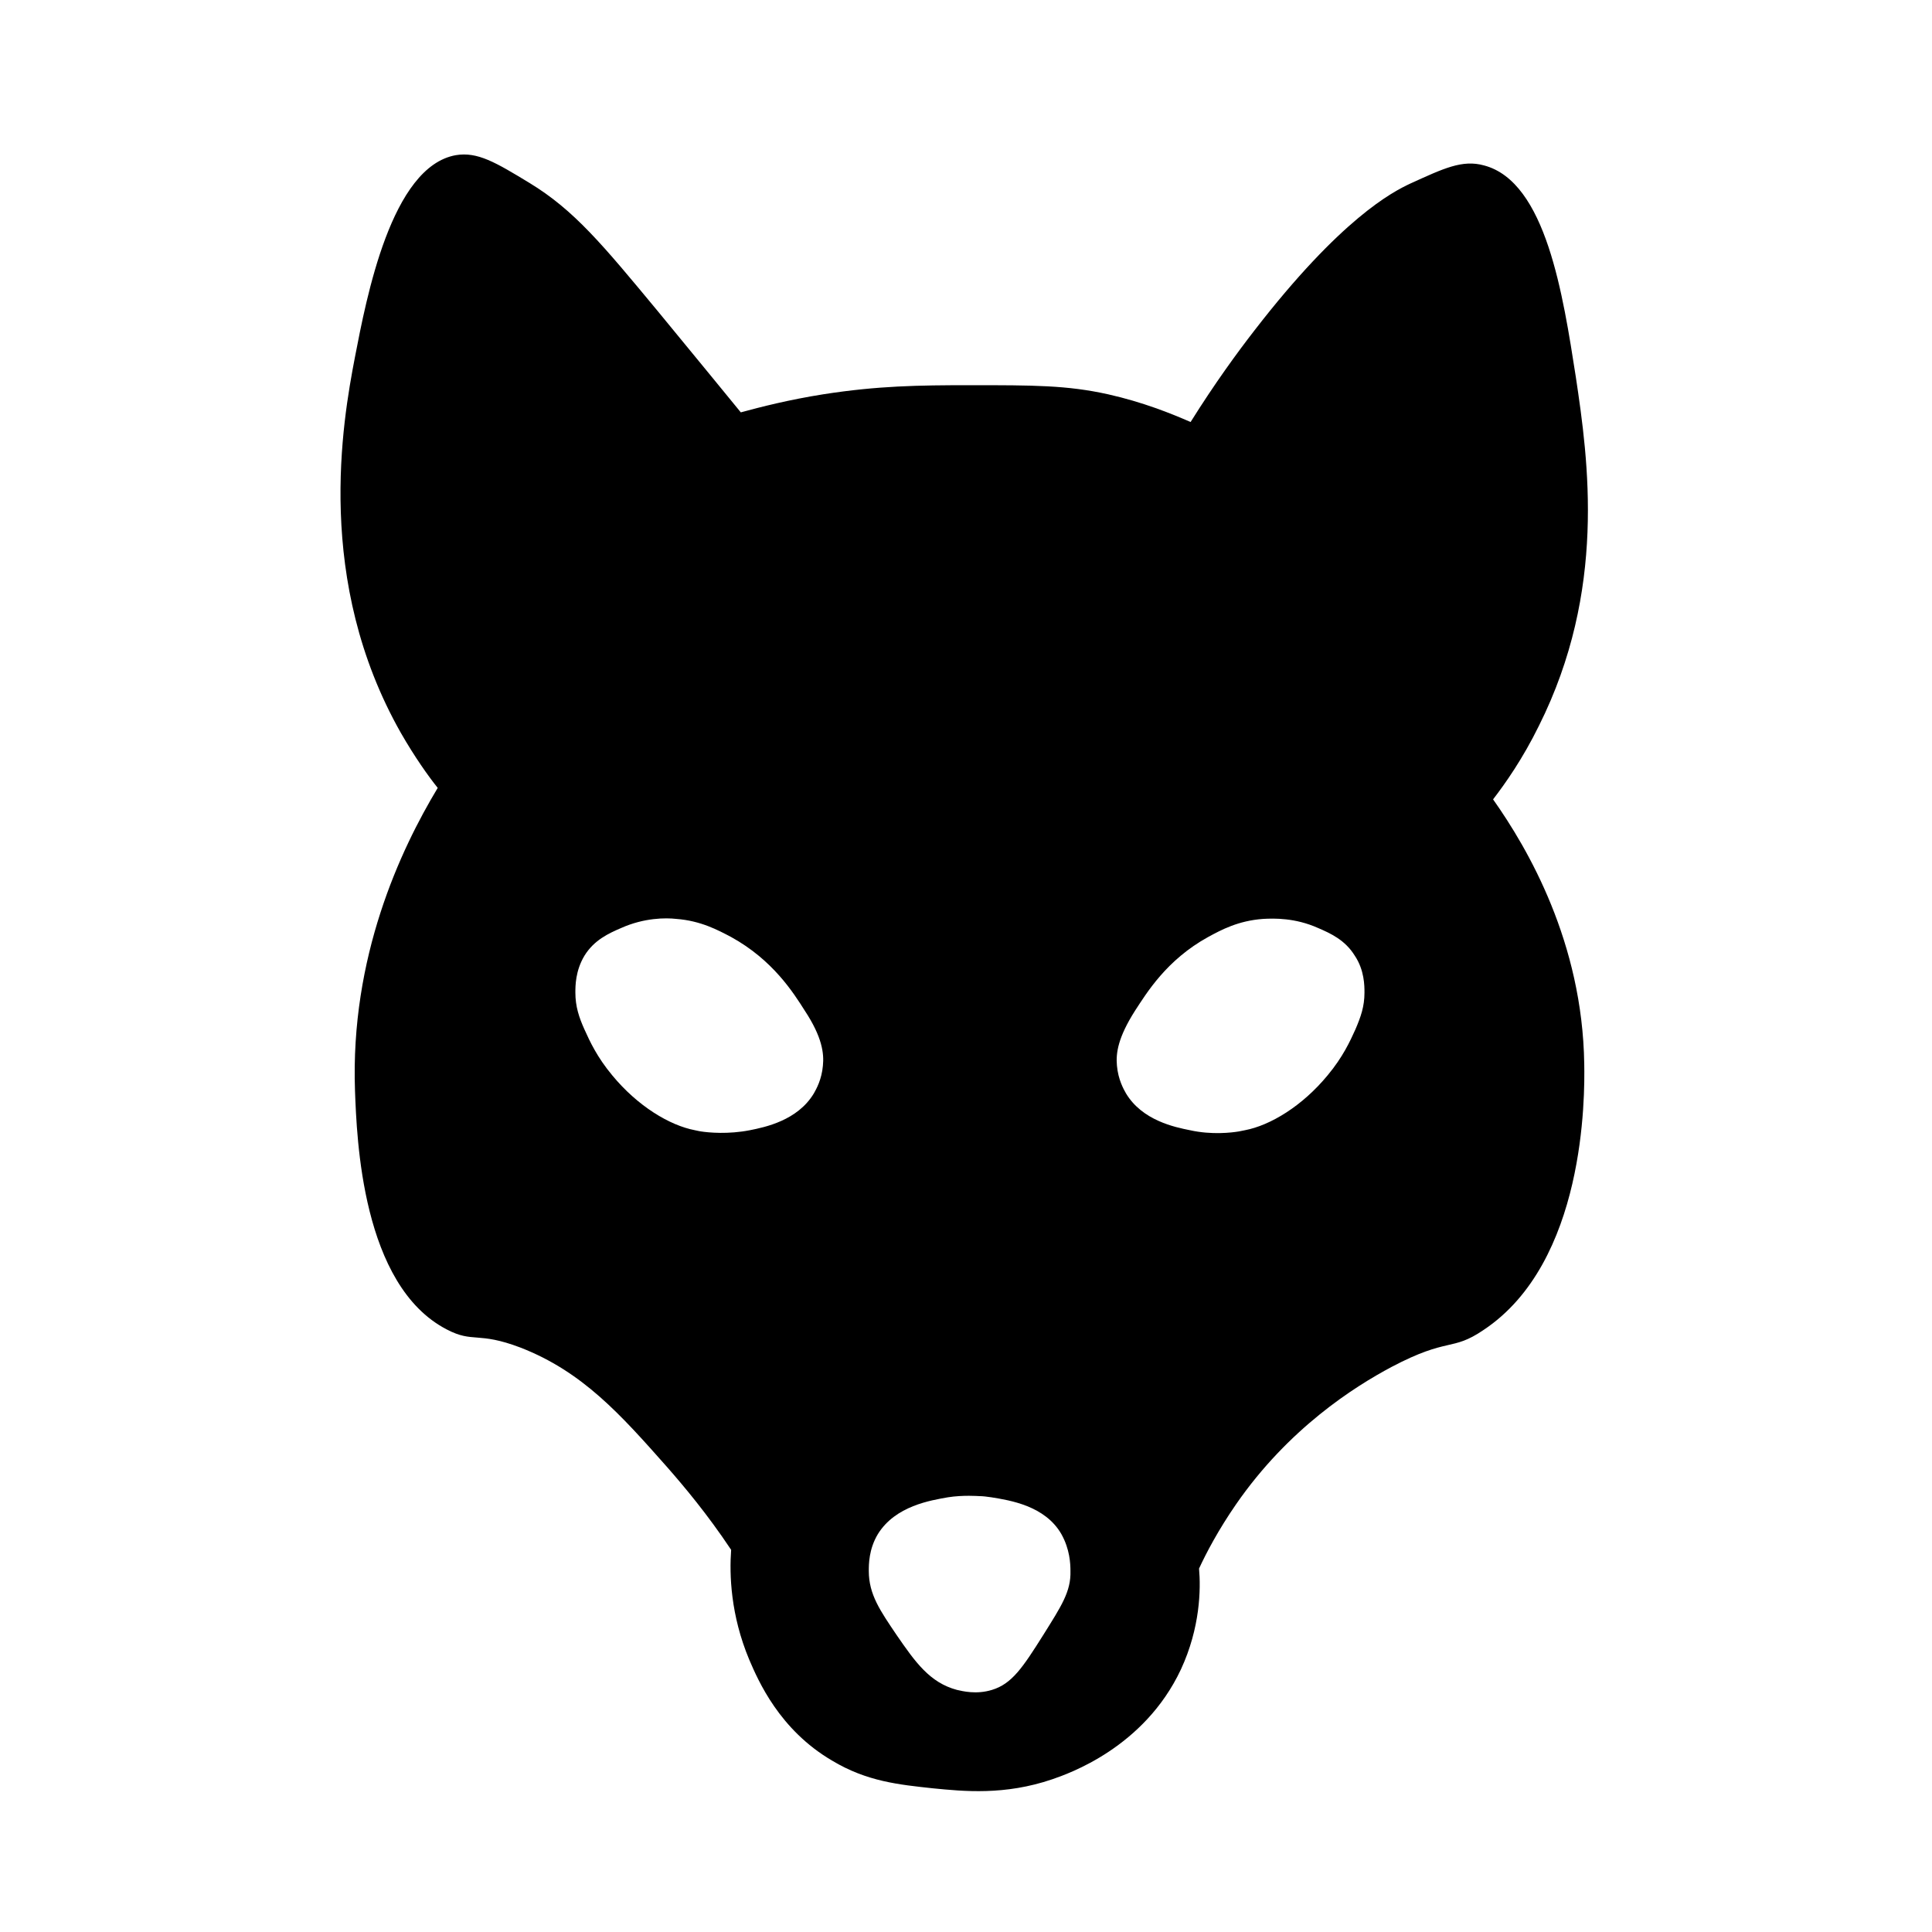 <svg width="320" height="320" viewBox="0 0 320 320" fill="none" xmlns="http://www.w3.org/2000/svg">
<path d="M247.3 132.4C249.3 129.8 252.2 125.7 254.9 120.2C266.1 97.8 263.1 76.4 261 62.4C258.9 49 256.1 30.1 245.8 27.4C242.2 26.4 239.1 27.9 233.6 30.4C230.6 31.8 222.1 36.2 207.8 54.7C205 58.3 201.2 63.5 197.2 69.9C194 68.5 189.3 66.6 183.5 65.3C176.7 63.8 171.2 63.8 160.7 63.8C152.1 63.8 145.4 63.9 136.4 65.3C130.7 66.2 126 67.4 122.7 68.3C120.5 65.6 115.5 59.5 109 51.6C99.8 40.5 95.1 34.8 87.7 30.3C82.1 26.9 79.1 25.1 75.5 25.7C64.8 27.6 60.7 49.3 58.8 59.1C56.7 70 52.1 96.2 66.4 121.4C68.7 125.4 70.9 128.5 72.5 130.5C66.3 140.8 58 158.5 58.8 180.7C59.1 188.5 59.9 212.9 74 220.2C78.4 222.5 79.1 220.5 86.2 223.2C96.5 227.2 102.8 234.3 110.5 243C113.3 246.2 117.1 250.7 121.1 256.7C120.8 260.8 121 267.5 124.1 274.9C125.6 278.4 129.1 286.5 137.8 291.6C143.6 295.1 149 295.6 154.5 296.2C159.6 296.7 166.4 297.4 174.3 294.7C176.9 293.8 189.5 289.5 195.6 276.5C198.8 269.6 198.9 263.2 198.6 259.8C199.8 257.2 201.8 253.4 204.7 249.2C213.4 236.6 224.3 229.7 230.5 226.4C240 221.4 240.4 223.9 245.7 220.3C262.6 209.1 262.5 181.6 262.4 176.2C262.1 156.1 253.1 140.6 247.3 132.4V132.4ZM136.3 176.5C136.1 178.8 135.2 180.4 134.8 181.1C132.1 185.6 126.7 186.7 124.2 187.2C120.6 187.9 117.4 187.6 116.1 187.4C116.1 187.4 115.5 187.3 115.1 187.2C110.9 186.4 105.6 183.2 101.4 178.1C98.9 175.1 97.7 172.5 96.8 170.5C95.9 168.5 95.3 166.7 95.3 164.4C95.3 163.3 95.3 160.8 96.8 158.3C98.4 155.7 100.8 154.6 102.9 153.7C106.7 152 110.3 152 112 152.2C116.1 152.5 119 154.1 121.1 155.2C128 159 131.4 164.4 133.3 167.4C136.2 171.8 136.5 174.5 136.3 176.5ZM172.8 270.8C169.4 276.2 167.6 278.9 164.3 279.9C161.7 280.7 159.4 280.1 158.5 279.9C154 278.7 151.6 275.3 148.5 270.8C145.8 266.8 143.9 264.1 143.9 260.2C143.9 259.1 143.9 256.6 145.4 254.1C148.3 249.4 154.2 248.5 157 248C159.5 247.6 162.1 247.8 162.1 247.8C162.8 247.8 163.5 247.9 164.2 248C167.3 248.5 173.1 249.4 175.8 254.1C177.2 256.6 177.3 259 177.3 260.2C177.4 263.6 175.8 266 172.8 270.8V270.8ZM226 164.4C226 166.7 225.4 168.4 224.5 170.5C223.6 172.5 222.4 175.1 219.9 178.1C215.7 183.2 210.4 186.4 206.2 187.2C205.7 187.3 205.2 187.4 205.2 187.4C204 187.6 200.7 188 197.1 187.2C194.6 186.7 189.2 185.6 186.5 181.1C186.1 180.4 185.2 178.8 185 176.5C184.8 174.4 185.2 171.8 188 167.4C189.9 164.5 193.2 159 200.1 155.2C202.3 154 205.1 152.5 209.2 152.2C211 152.1 214.5 152 218.3 153.7C220.4 154.6 222.8 155.7 224.4 158.3C226 160.7 226 163.3 226 164.4Z" fill="black"/>
</svg>
